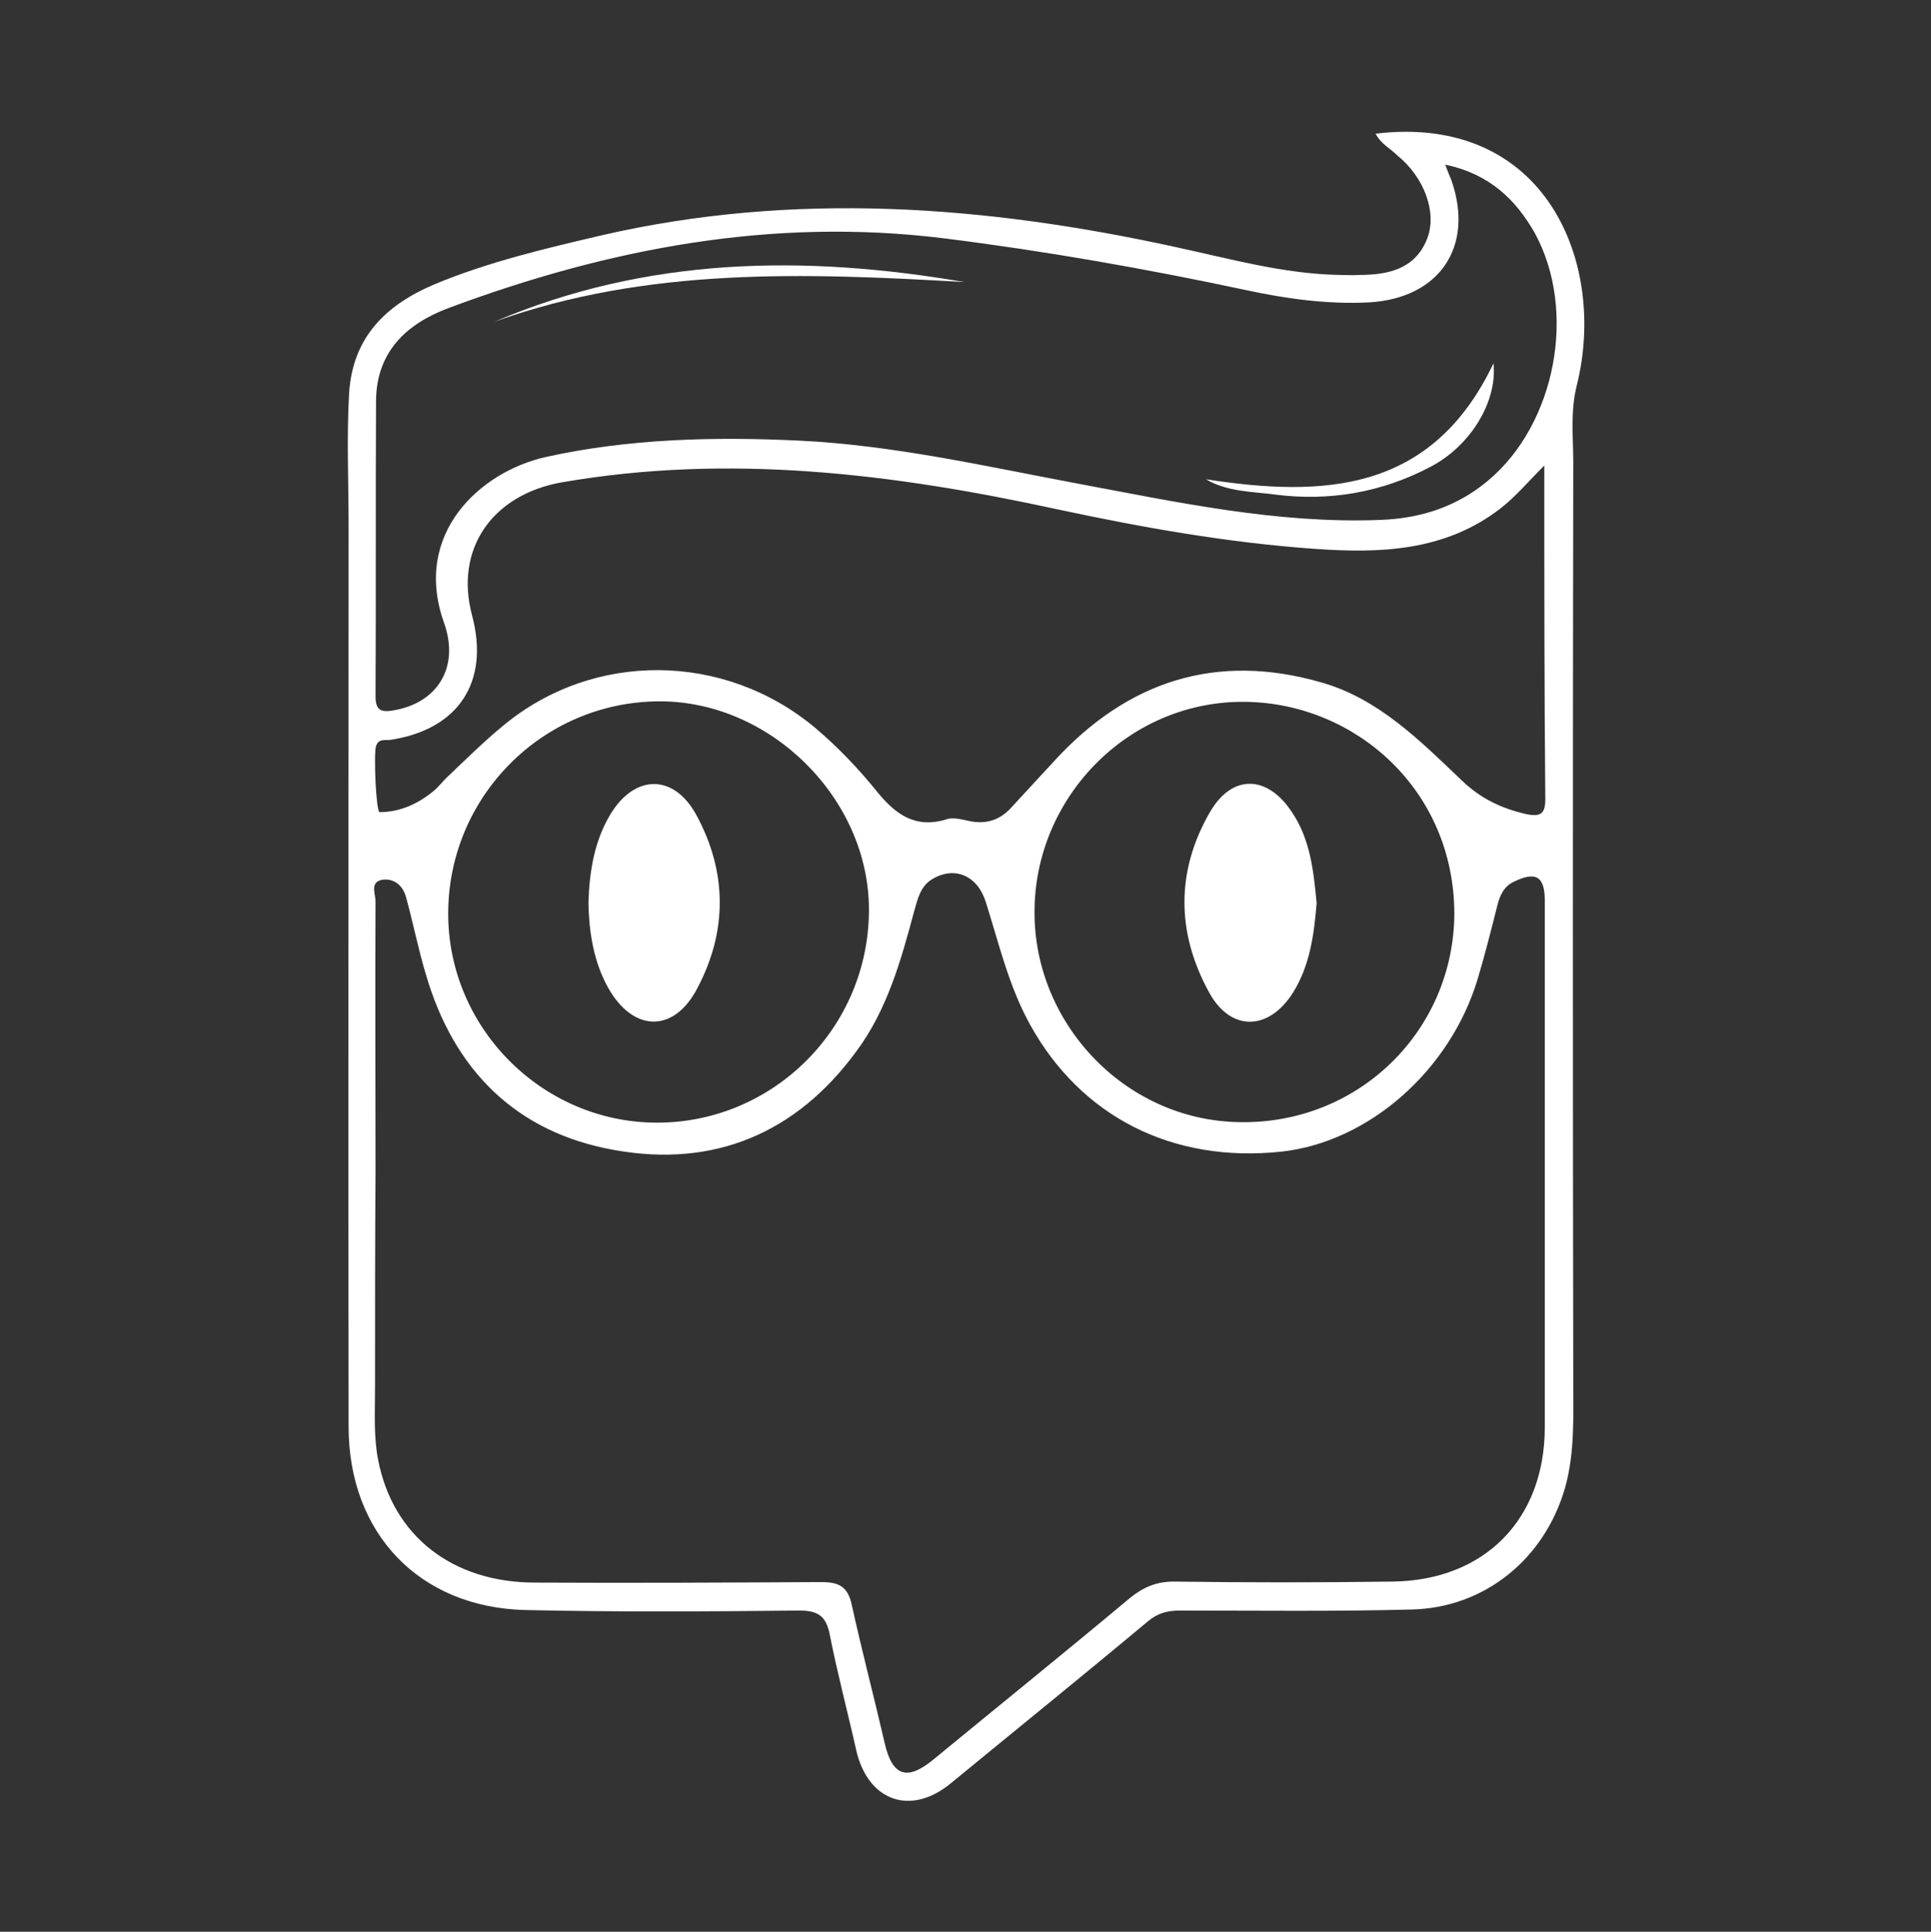 <?xml version="1.0" encoding="utf-8"?>
<!-- Generator: Adobe Illustrator 24.0.1, SVG Export Plug-In . SVG Version: 6.00 Build 0)  -->
<svg version="1.1" id="Camada_1" xmlns="http://www.w3.org/2000/svg" xmlns:xlink="http://www.w3.org/1999/xlink" x="0px" y="0px"
	 viewBox="0 0 380 380.1" style="enable-background:new 0 0 380 380.1;" xml:space="preserve">
<rect x="0" y="0" width="380" height="380.1" fill="#333333" stroke="none"/>
<style type="text/css">
	.st0{fill:#FFFFFF;}
</style>
<g>
	<path class="st0" d="M270.7,26.3c33.5-4,45.6,25.5,39.6,49.5c-1.3,5.2-0.7,10.1-0.7,15.1c-0.1,60.3-0.1,120.6,0,181
		c0,7,0.3,14-1.6,20.8c-4,14-15.8,23.7-30.3,24c-15.1,0.4-30.2,0.2-45.4,0.2c-2.6,0-4.5,0.5-6.5,2.2c-12.8,10.7-25.8,21.2-38.7,31.8
		c-7.9,6.5-16.3,3.5-18.6-6.5c-1.7-7.6-3.7-15.1-5.2-22.7c-0.7-3.7-2.3-4.8-6-4.8c-18,0.2-36,0.3-53.9-0.1
		c-20.9-0.5-34.8-15.1-34.8-36.1c-0.1-59,0-118.1,0-177.1c0-8.7-0.4-17.5,0.1-26.2c0.7-11.2,7.4-17.5,16.9-21.5
		c10.6-4.4,21.7-7,32.8-9.6c37.8-8.7,75.4-5.9,112.9,2.3c10.7,2.3,21.3,5.3,32.3,5.5c1.3,0,2.5,0.1,3.8,0c5.7,0,11-1.1,13.4-7
		c2.1-5.2-0.5-12.2-5.8-16.5C273.6,29.2,271.8,28.4,270.7,26.3z M73.9,230.4C73.8,230.4,73.8,230.4,73.9,230.4
		c-0.1,14.2-0.1,28.3-0.1,42.5c0,4.8-0.3,9.6,0.6,14.3c2.9,15.1,14.7,24.2,30.9,24.2c18.8,0.1,37.5,0,56.3-0.1c3.4,0,5.2,0.8,6,4.4
		c2,9.1,4.4,18.2,6.5,27.3c1.5,6.5,4.4,7.5,9.6,3.2c12.9-10.6,25.9-21.1,38.7-31.8c2.6-2.1,5.2-3.2,8.6-3.2c14.3,0.2,28.6,0.2,43,0
		c18.2-0.2,30-12.3,30-30.4c0-34.5,0-69.1,0-103.6c0-4.8-1.8-5.8-6.1-3.7c-2.1,1-2.8,2.9-3.3,4.9c-1.2,4.8-2.4,9.5-3.8,14.2
		c-5.4,18-21.4,32.1-38.6,34c-21.5,2.3-39.5-6.9-49.5-25c-4.2-7.6-6.1-15.9-8.7-24.1c-1.6-5.2-6.1-7.1-10.4-4.6
		c-2.5,1.4-3,4-3.7,6.4c-2.6,9.7-5.3,19.4-11.4,27.6c-11.8,16.1-28,22.9-47.5,19.4c-19.4-3.4-31.7-15.7-37.2-34.6
		c-1.5-5-2.5-10.1-3.9-15.2c-0.6-2.2-2.3-3.7-4.6-3.4c-2.6,0.4-1.4,2.8-1.4,4.2C73.8,195.1,73.9,212.7,73.9,230.4z M284.4,32.4
		c0.6,1.6,0.9,2.3,1.2,3c4.6,13.1-2.3,23.3-16.2,24.1c-8.2,0.4-16.2-0.7-24.1-2.4c-19.7-4.2-39.5-7.7-59.5-10.2
		c-33.8-4.2-66.1,2-97.5,13.7C80,63.7,74.1,69.2,74,78.8c-0.1,19.4,0,38.8-0.1,58.2c0,2.7,1,3.2,3.4,2.8c8.7-1.4,13.2-8.4,10.1-17.2
		c-6.3-17.5,7-29.8,20.1-32.7c16.3-3.6,33.1-4,49.8-3.2c18.5,0.9,36.4,5,54.5,8.4c19.8,3.7,39.5,8,59.9,7.2c7.9-0.3,15-2.6,21.1-7.7
		c13.4-11.2,17.6-33.5,9.2-48.8C298.3,39.3,293.1,34.2,284.4,32.4z M303.9,91.6c-3.3,3.3-5.7,6.2-8.7,8.5
		c-10.9,8.4-23.7,8.8-36.4,7.9c-17.1-1.2-34-4.2-50.8-7.8c-32.2-7-64.5-11-97.4-5.3c-13.7,2.4-21.2,13.1-17.7,26.2
		s-2.7,22.5-16.2,24.5c-1,0.1-2.2-0.3-2.7,1.2c-0.5,1.4,0,13,0.7,13c4.1,0,7.7-1.7,10.8-4.3c0.8-0.7,1.5-1.6,2.3-2.4
		c3.7-3.5,7.3-7.1,11.2-10.3c17.8-14.8,43.6-14.5,61.4,0.4c4.5,3.8,8.6,8.1,12.3,12.7c3.6,4.4,7.5,7.2,13.6,5.3
		c1.2-0.4,2.8,0,4.2,0.3c3.5,0.8,6.3-0.1,8.6-2.7c2.8-3,5.6-6.1,8.4-9.1c14.4-15.7,31.9-21.4,52.6-15.4
		c11.2,3.2,19.3,11.4,27.5,19.2c3.7,3.6,7.9,5.6,12.8,6.7c2.9,0.6,3.7-0.2,3.7-3C303.9,135.6,303.9,114.1,303.9,91.6z M129.3,220.9
		c23,0,41.7-18.8,41.7-41.9c0-21.9-19.4-41.1-41.3-41c-22.9,0.1-41.4,18.7-41.5,41.6C88.1,202.2,106.7,220.9,129.3,220.9z
		 M286.2,179.7c-0.1-24.2-19.3-41.2-40.9-41.6c-22.7-0.4-41.1,18.1-41.7,40.2c-0.7,22.4,17.4,42.2,40.4,42.5
		C267.4,221.2,286.1,202.8,286.2,179.7z"/>
	<path class="st0" d="M97.3,63.3c30-12.8,61.1-13.2,92.5-7.8C158.6,53.7,127.4,52.5,97.3,63.3z"/>
	<path class="st0" d="M237.3,94.3c23.2,3.6,44.5,2.6,56.6-22.8c0.8,7.5-4.5,16.2-12.3,20.3c-9.6,5.1-20,6.9-30.8,5.5
		C246.3,96.7,241.6,96.8,237.3,94.3z"/>
	<path class="st0" d="M115.8,177.5c0.2-5.9,1.1-12,4.4-17.4c4.8-7.8,12.4-7.8,16.8,0.2c6.1,11.2,6.2,22.9,0.2,34.2
		c-4.6,8.8-12.6,8.6-17.5-0.1C116.9,189.4,115.9,183.7,115.8,177.5z"/>
	<path class="st0" d="M259.1,177.7c-0.5,6.1-1.3,12.3-4.7,17.7c-4.8,7.5-12.3,7.6-16.5-0.2c-6.4-11.7-6.5-23.8,0.2-35.4
		c4.4-7.6,11.4-7.3,16.2,0.1C257.9,165.3,258.5,171.5,259.1,177.7z"/>
</g>
</svg>
